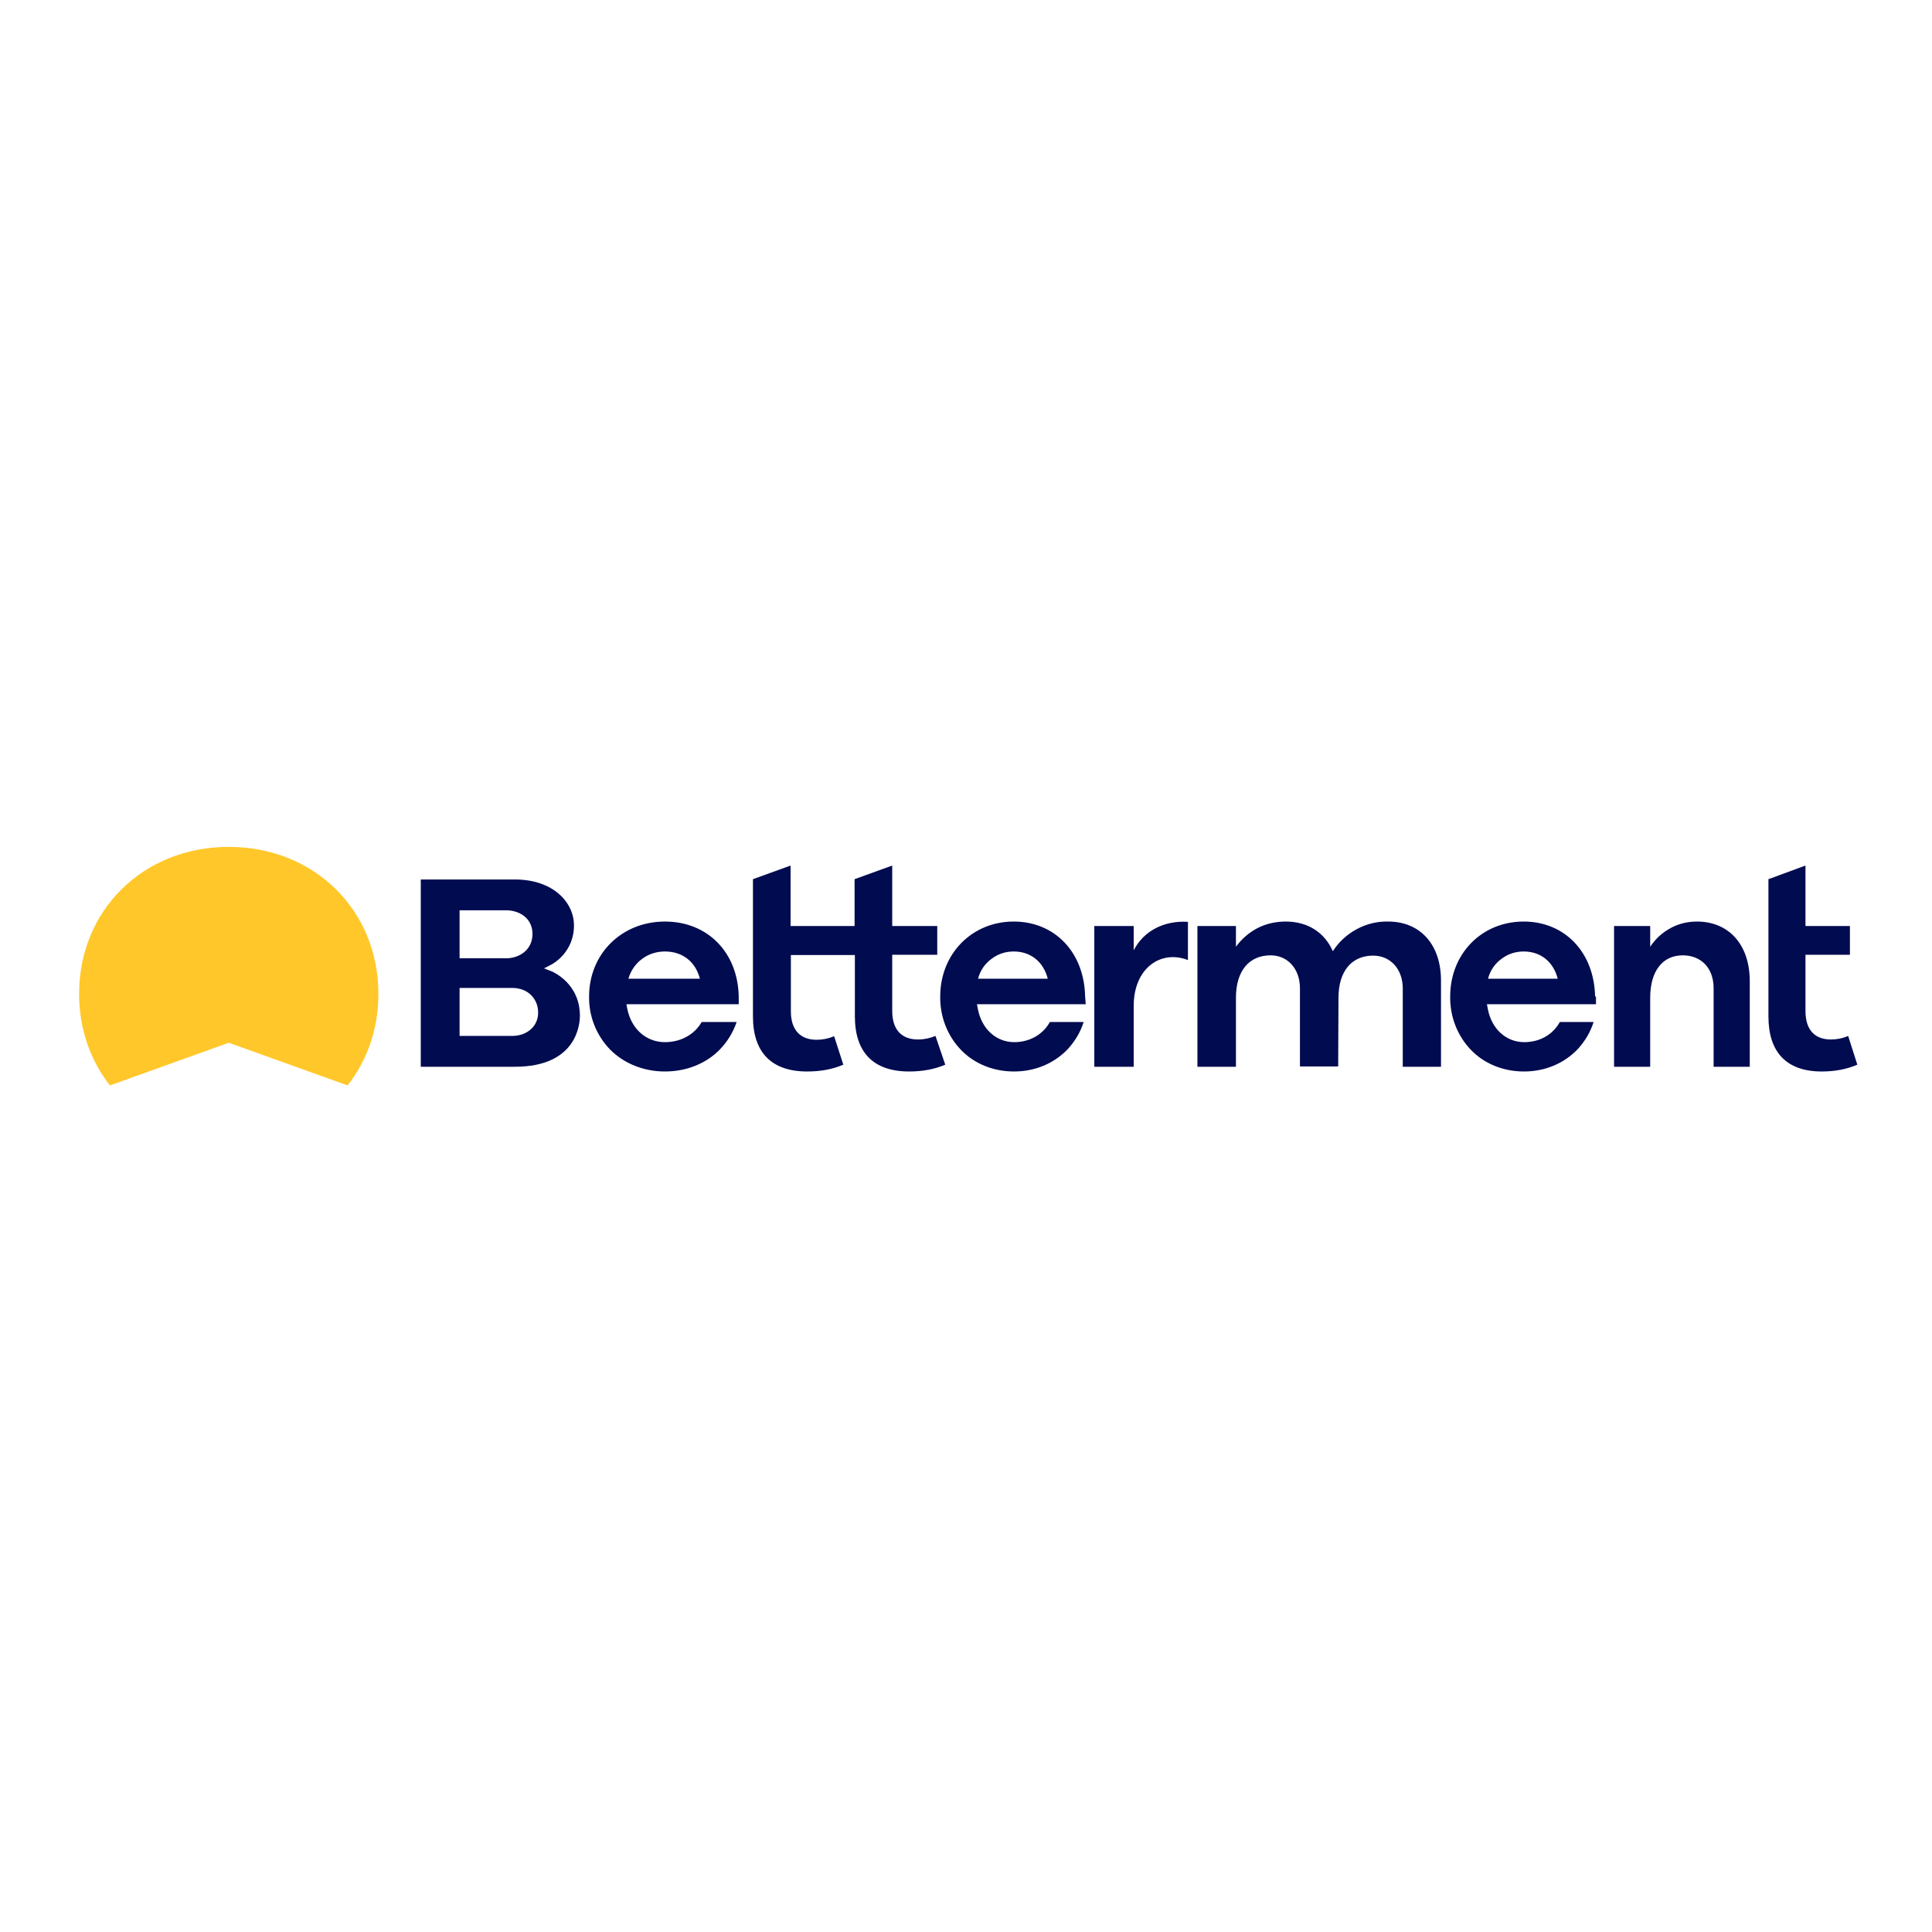 <?xml version="1.0" encoding="utf-8"?>
<!-- Generator: Adobe Illustrator 19.2.1, SVG Export Plug-In . SVG Version: 6.00 Build 0)  -->
<svg version="1.1" id="layer" xmlns="http://www.w3.org/2000/svg" xmlns:xlink="http://www.w3.org/1999/xlink" x="0px" y="0px"
	 viewBox="0 0 652 652" style="enable-background:new 0 0 652 652;" xml:space="preserve">
<style type="text/css">
	.st0{fill:#000B50;}
	.st1{fill:#FFC729;}
</style>
<path class="st0" d="M572.7,311c-3.1,0-6.2,0.7-8.9,2.2c-2.8,1.5-5.1,3.6-6.9,6.3v-7h-12.2V360h12.2v-23.3c0-8.9,4.1-14.3,11-14.3
	c6.1,0,10.4,4.2,10.4,11.1V360h12.2v-29.1C590.4,318.5,583.2,311,572.7,311z M451.6,359.9h-12.9v-26.4c0-6.5-4.1-11.1-9.9-11.1
	c-7.3,0-11.7,5.3-11.7,14.3v23.3h-13v-47.5h13v7c1.9-2.6,4.4-4.8,7.3-6.3c2.9-1.5,6.2-2.2,9.5-2.2c7.5,0,13.1,3.7,15.9,10
	c2-3.1,4.7-5.6,8-7.4c3.3-1.8,7-2.7,10.7-2.6c10.8,0,17.8,7.8,17.8,19.9V360h-12.9v-26.4c0-6.5-4.1-11.1-10-11.1
	c-7.3,0-11.7,5.3-11.7,14.3L451.6,359.9z M186.4,327.9l-2.8-1.1l2.7-1.4c0.3-0.2,7.4-4,7.4-13.1c0-7.7-6.9-15.5-20-15.5H142V360
	h31.8c20.8,0,21.9-14.3,21.9-17.2C195.7,331.8,186.5,328,186.4,327.9z M155.1,307.2h15.7c4.3,0,8.9,2.5,8.9,8c0,5.4-4.5,8.2-8.9,8.2
	h-15.7V307.2z M172.8,349.6h-17.7v-16.2h17.7c5.8,0,8.8,4.1,8.8,8.2C181.7,346.2,178,349.6,172.8,349.6L172.8,349.6z M249.3,336.3
	c-0.3-14.9-10.5-25.3-24.9-25.3c-14.6,0-25.6,10.9-25.6,25.3c-0.1,6.6,2.4,13,7,17.8c4.7,4.8,11.4,7.5,18.6,7.5
	c7.3,0,14-2.7,18.6-7.5c2.5-2.6,4.4-5.7,5.6-9.2h-11.8c-2.4,4.2-7,6.8-12.4,6.8c-6.3,0-11.3-4.4-12.7-11.2l-0.3-1.6h37.9V336.3z
	 M212.1,330.2c0.8-2.7,2.4-5,4.6-6.6c2.2-1.7,5-2.5,7.7-2.5c5.9,0,10.3,3.4,11.8,9.2H212.1z M366.2,336.3
	c-0.3-14.9-10.2-25.3-24.1-25.3c-14.1,0-24.8,10.9-24.8,25.3c-0.1,6.6,2.3,13,6.8,17.8c4.5,4.8,11,7.5,18.1,7.5
	c7.1,0,13.5-2.7,18.1-7.5c2.4-2.6,4.3-5.7,5.4-9.2h-11.4c-2.3,4.2-6.8,6.8-12,6.8c-6.1,0-11-4.4-12.3-11.2l-0.3-1.6h36.7
	L366.2,336.3z M330.1,330.2c0.7-2.7,2.3-5,4.5-6.6c2.2-1.7,4.8-2.5,7.5-2.5c5.7,0,10,3.4,11.5,9.2H330.1z M538.3,336.3
	c-0.3-14.9-10.2-25.3-24.1-25.3c-14.2,0-24.8,10.9-24.8,25.3c-0.1,6.6,2.3,13,6.8,17.8c4.5,4.8,11,7.5,18.1,7.5
	c7.1,0,13.5-2.7,18.1-7.5c2.4-2.6,4.3-5.7,5.4-9.2h-11.4c-2.3,4.2-6.7,6.8-12,6.8c-6.1,0-11-4.4-12.3-11.2l-0.3-1.6h36.8V336.3z
	 M502.2,330.2c0.7-2.7,2.3-5,4.5-6.6c2.2-1.7,4.8-2.5,7.5-2.5c5.7,0,10,3.4,11.5,9.2H502.2z M400.9,311.1c-8-0.5-14.9,3-18.3,9.6
	v-8.2h-13.3V360h13.3v-20.6c0-12.6,9.1-19,18.3-15.4V311.1z M315.7,349.6c-1.9,0.8-3.9,1.2-5.9,1.2c-5.6,0-8.7-3.4-8.7-9.6v-19h15.2
	v-9.7h-15.2v-20.4l-12.7,4.6v15.8h-21.6v-20.4l-12.7,4.6V343c0,12.2,6.3,18.6,18.3,18.6c4.7,0,8.7-0.8,12.2-2.3l-3.1-9.6
	c-1.9,0.8-3.9,1.2-5.9,1.2c-5.6,0-8.7-3.4-8.7-9.6v-19h21.6V343c0,12.2,6.3,18.6,18.3,18.6c4.7,0,8.7-0.8,12.2-2.3L315.7,349.6z
	 M623.7,349.6c-1.8,0.8-3.8,1.2-5.8,1.2c-5.6,0-8.6-3.4-8.6-9.6v-19h15v-9.7h-15v-20.4l-12.5,4.6V343c0,12.2,6.2,18.6,18,18.6
	c4.6,0,8.5-0.8,12-2.3L623.7,349.6z"/>
<path class="st1" d="M77.2,351.9l40.1,14.4c6.6-8.4,10.4-19,10.4-30.9c0-28.3-21.7-49.6-50.5-49.6c-28.8,0-50.5,21.3-50.5,49.6
	c0,11.9,3.8,22.5,10.4,30.9L77.2,351.9z"/>
</svg>
